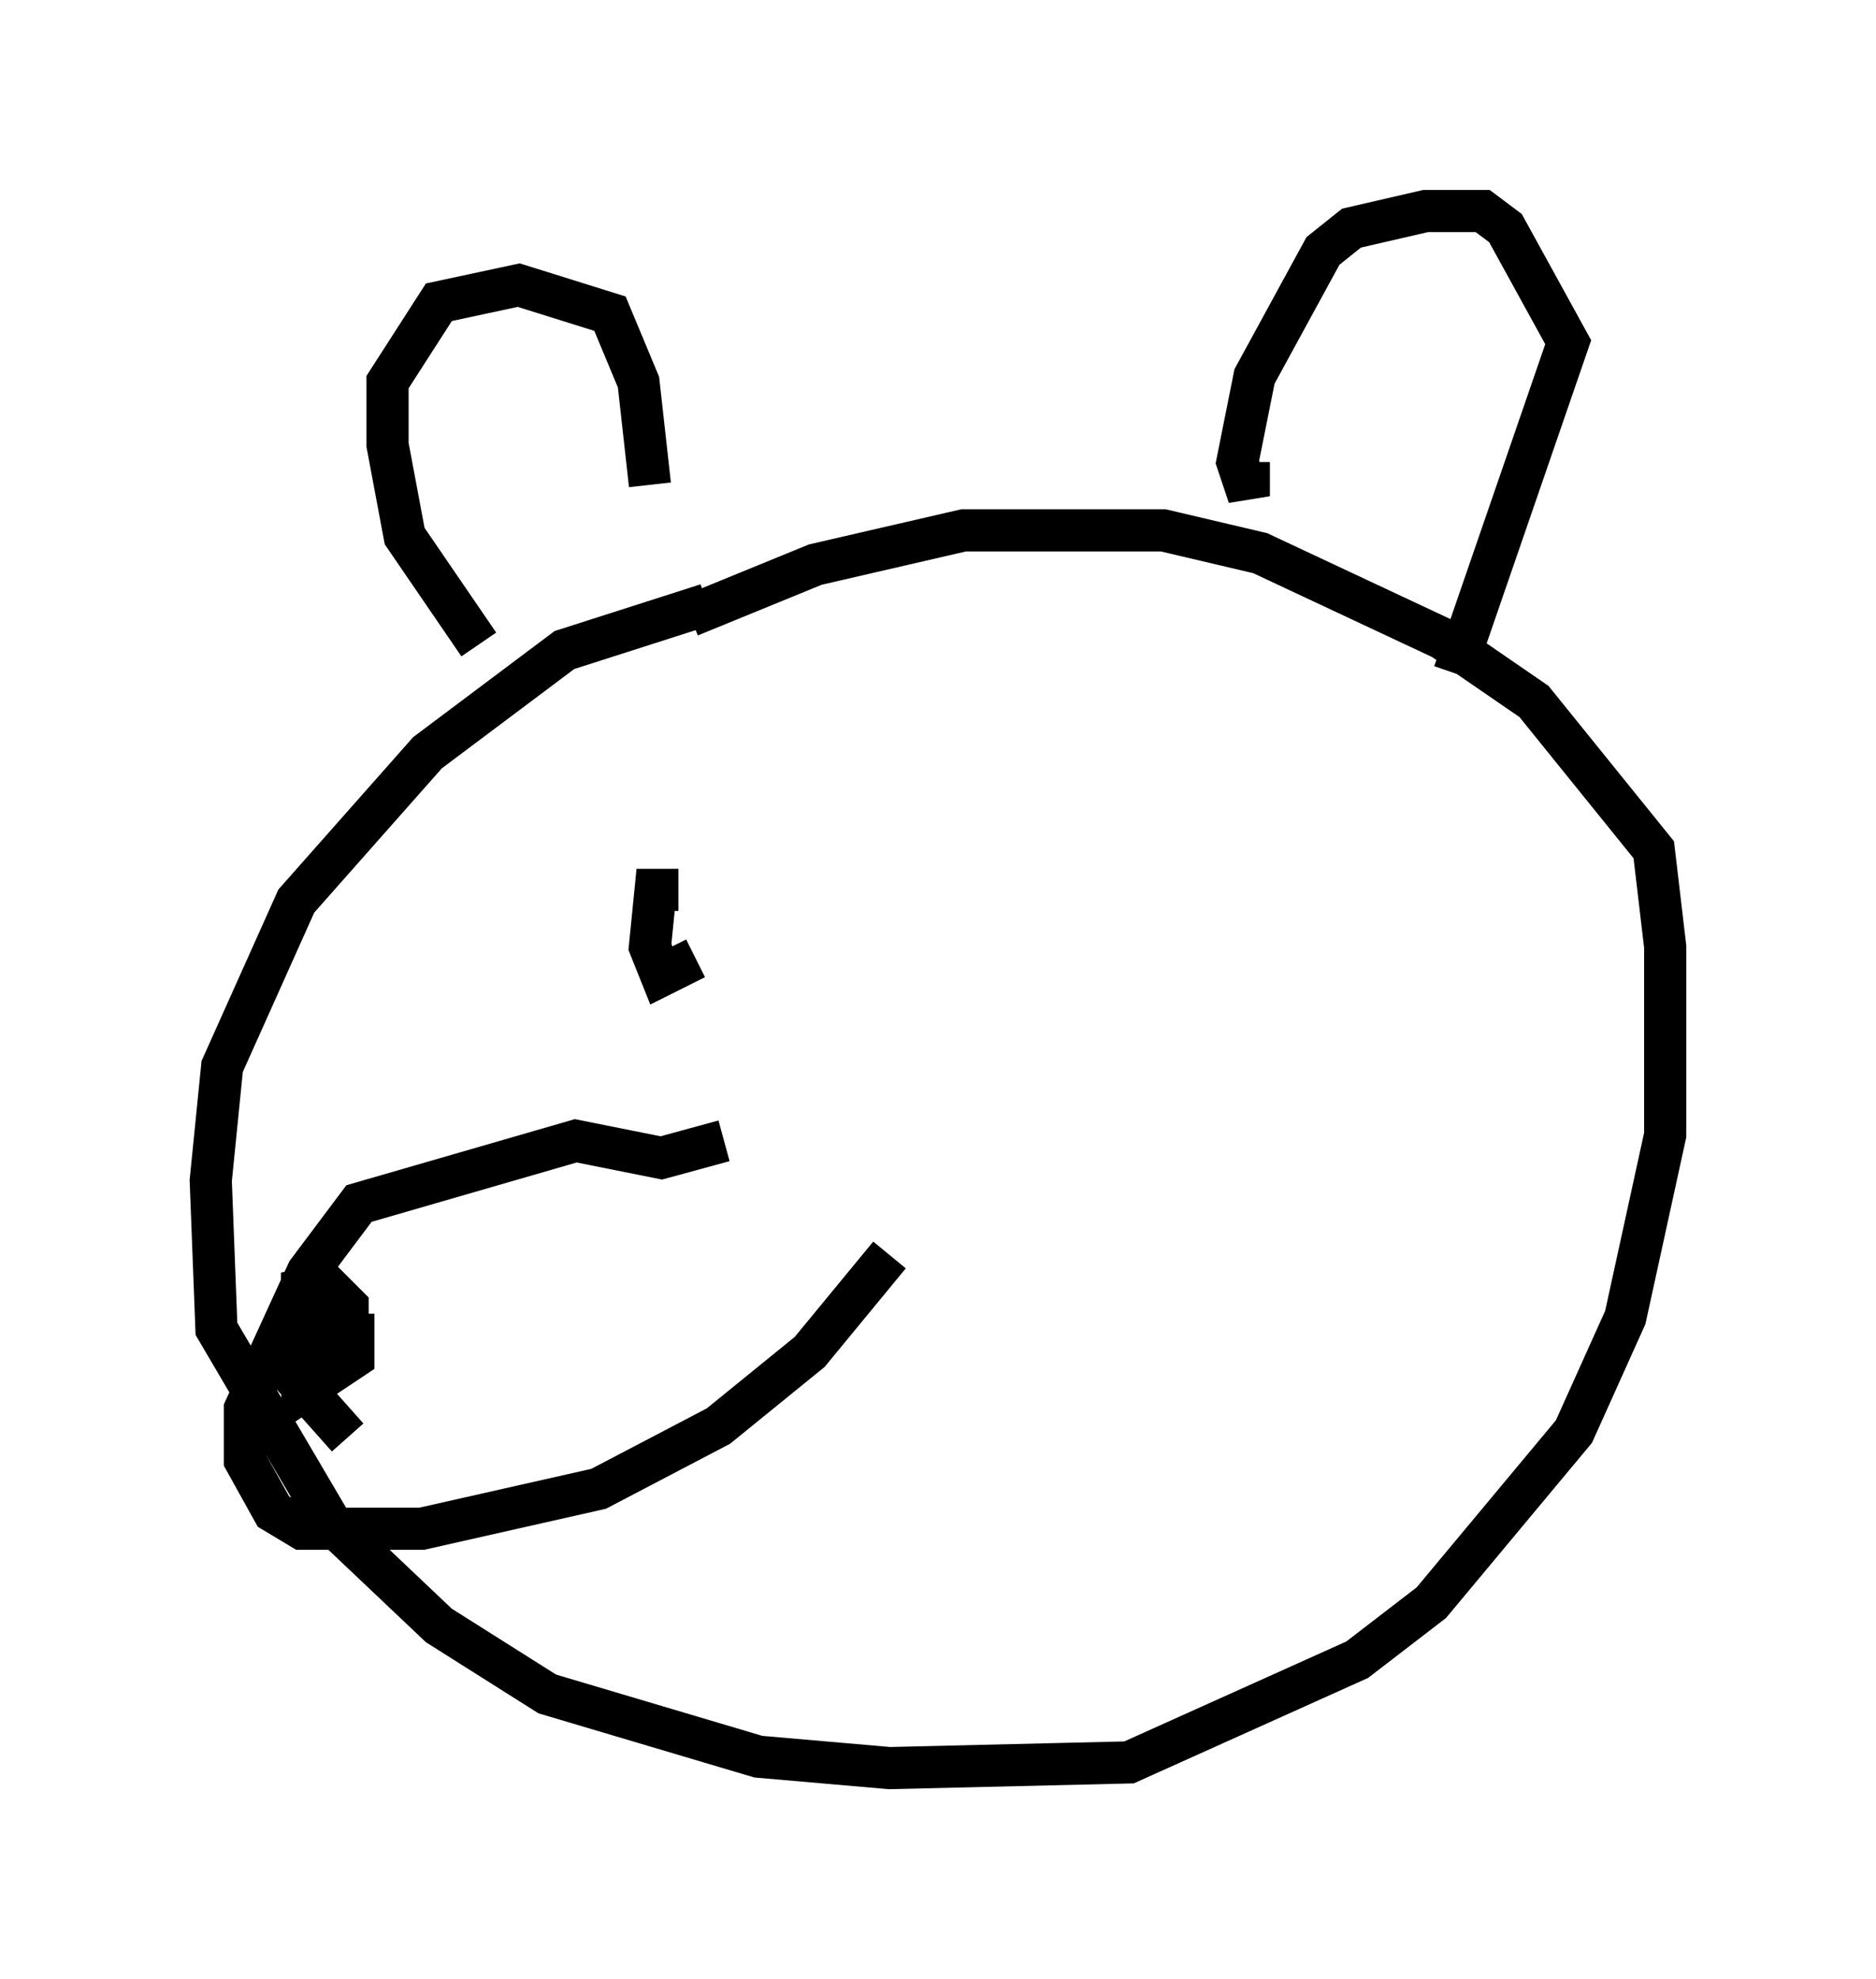 <?xml version="1.0" encoding="utf-8" ?>
<svg baseProfile="full" height="46.941" version="1.1" width="44.506" xmlns="http://www.w3.org/2000/svg" xmlns:ev="http://www.w3.org/2001/xml-events" xmlns:xlink="http://www.w3.org/1999/xlink"><defs /><rect fill="white" height="46.941" width="44.506" x="0" y="0" /><path d="M20.291, 14.066 m-3.518, 0.271 l-3.383, 1.083 -3.248, 2.436 l-3.112, 3.518 -1.759, 3.924 l-0.271, 2.706 0.135, 3.518 l2.706, 4.601 2.571, 2.436 l2.571, 1.624 5.007, 1.488 l3.112, 0.271 5.683, -0.135 l5.413, -2.436 1.759, -1.353 l3.383, -4.059 1.218, -2.706 l0.947, -4.33 0.0, -4.465 l-0.271, -2.3 -2.842, -3.518 l-2.165, -1.488 -4.33, -2.03 l-2.3, -0.541 -4.736, 0.0 l-3.518, 0.812 -2.977, 1.218 m-5.007, 0.677 l-1.759, -2.571 -0.406, -2.165 l0.0, -1.488 1.218, -1.894 l1.894, -0.406 2.165, 0.677 l0.677, 1.624 0.271, 2.436 m14.208, -0.541 l0.0, 0.812 -0.271, -0.812 l0.406, -2.03 1.624, -2.977 l0.677, -0.541 1.759, -0.406 l1.353, 0.0 0.541, 0.406 l1.488, 2.706 -2.706, 7.848 m-17.321, 11.096 l-1.488, 0.406 -2.03, -0.406 l-5.142, 1.488 -1.218, 1.624 l-1.488, 3.248 0.0, 1.218 l0.677, 1.218 0.677, 0.406 l2.842, 0.0 4.195, -0.947 l2.842, -1.488 2.165, -1.759 l1.894, -2.3 m-12.855, 4.33 l-1.083, -1.218 0.677, -1.218 l0.541, 0.0 0.0, 0.541 l-1.218, 0.812 -0.135, -1.218 l0.541, -0.406 0.541, 0.406 l0.0, 0.541 -0.541, 0.271 l-0.406, -0.677 0.0, -0.812 l0.0, -0.541 0.541, -0.135 l0.541, 0.541 0.0, 0.677 l-0.947, 0.406 m9.202, -9.337 l-0.812, 0.406 -0.271, -0.677 l0.135, -1.353 0.541, 0.0 " fill="none" stroke="black" stroke-width="1" /></svg>